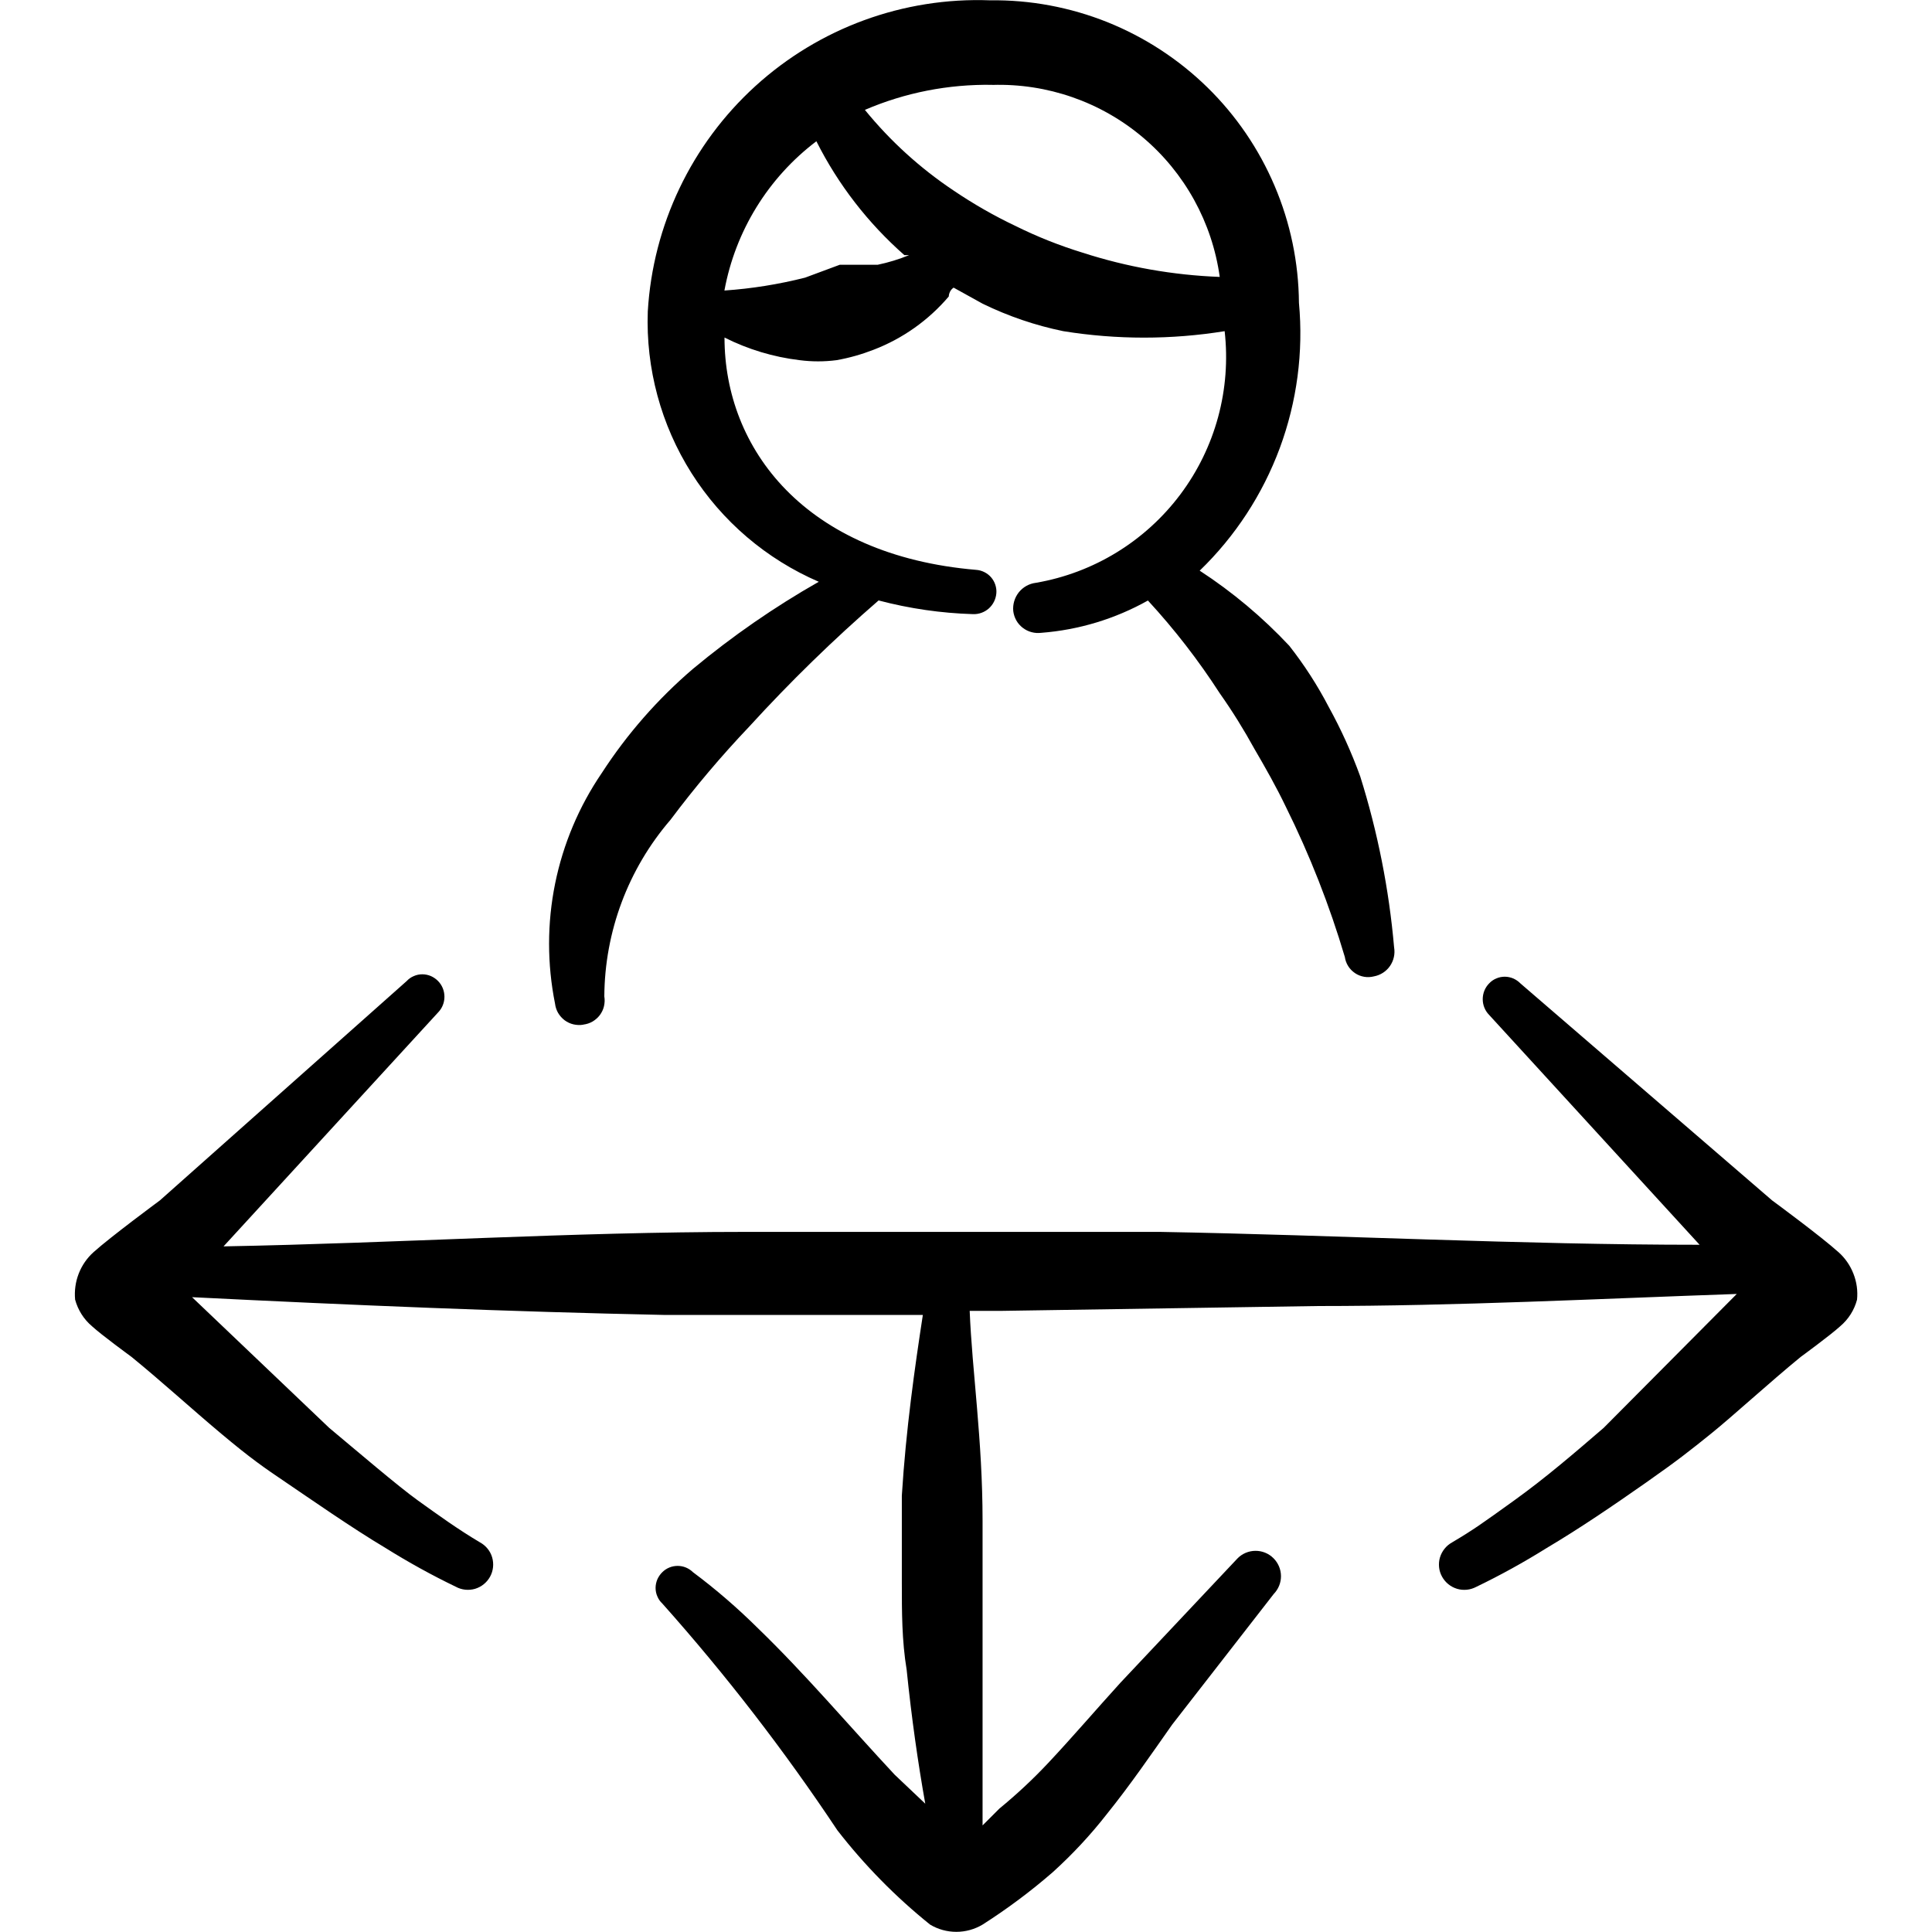 <svg xmlns="http://www.w3.org/2000/svg" fill="none" viewBox="0 0 24 24" id="Crm-Lead-Distribution--Streamline-Freehand">
  <desc>
    Crm Lead Distribution Streamline Icon: https://streamlinehq.com
  </desc>
  <path fill="#000000" fill-rule="evenodd" d="M7.246 12.728c0.041 -0.005 0.08 -0.018 0.115 -0.038 0.035 -0.021 0.066 -0.048 0.091 -0.081 0.024 -0.033 0.042 -0.07 0.051 -0.11 0.009 -0.04 0.011 -0.081 0.004 -0.121 0.005 -0.806 0.296 -1.583 0.822 -2.194 0.304 -0.406 0.632 -0.794 0.982 -1.162 0.504 -0.552 1.039 -1.074 1.603 -1.563 0.383 0.101 0.776 0.158 1.172 0.17 0.073 0.003 0.144 -0.023 0.198 -0.071 0.054 -0.049 0.087 -0.116 0.093 -0.189 0.003 -0.036 -0.002 -0.071 -0.013 -0.105 -0.011 -0.034 -0.029 -0.065 -0.052 -0.092 -0.023 -0.027 -0.052 -0.049 -0.084 -0.065 -0.032 -0.016 -0.067 -0.026 -0.102 -0.028 -2.124 -0.18 -3.126 -1.503 -3.126 -2.886 0.292 0.147 0.607 0.242 0.932 0.281 0.153 0.02 0.308 0.02 0.461 0 0.158 -0.028 0.312 -0.072 0.461 -0.13 0.361 -0.139 0.681 -0.366 0.932 -0.661 0 0 0 -0.07 0.06 -0.11l0.361 0.2c0.318 0.155 0.655 0.27 1.002 0.341 0.664 0.107 1.34 0.107 2.004 0 0.082 0.722 -0.115 1.448 -0.551 2.029 -0.436 0.581 -1.078 0.974 -1.794 1.097 -0.083 0.01 -0.159 0.052 -0.212 0.118 -0.052 0.066 -0.077 0.149 -0.069 0.233 0.005 0.041 0.018 0.08 0.038 0.116s0.048 0.067 0.08 0.092c0.033 0.025 0.07 0.044 0.11 0.054 0.04 0.011 0.081 0.013 0.122 0.008 0.465 -0.036 0.916 -0.173 1.323 -0.401 0.33 0.358 0.628 0.743 0.892 1.152 0.157 0.222 0.3 0.453 0.431 0.691 0.14 0.24 0.271 0.471 0.391 0.721 0.297 0.599 0.542 1.223 0.732 1.864 0.006 0.041 0.02 0.079 0.042 0.114 0.022 0.035 0.051 0.064 0.085 0.087 0.034 0.023 0.072 0.038 0.113 0.045 0.04 0.007 0.082 0.005 0.121 -0.005 0.081 -0.015 0.153 -0.061 0.2 -0.129 0.047 -0.068 0.065 -0.151 0.051 -0.232 -0.063 -0.721 -0.204 -1.433 -0.421 -2.124 -0.108 -0.297 -0.238 -0.585 -0.391 -0.862 -0.14 -0.269 -0.304 -0.523 -0.491 -0.761 -0.332 -0.354 -0.705 -0.667 -1.112 -0.932 0.442 -0.427 0.781 -0.947 0.995 -1.523 0.213 -0.576 0.295 -1.192 0.238 -1.804 -0.004 -0.499 -0.106 -0.992 -0.302 -1.452 -0.195 -0.459 -0.479 -0.876 -0.836 -1.225 -0.357 -0.349 -0.779 -0.624 -1.242 -0.81 -0.463 -0.185 -0.959 -0.278 -1.458 -0.271C11.222 -0.036 10.177 0.347 9.383 1.07c-0.794 0.723 -1.273 1.728 -1.336 2.8 -0.025 0.708 0.164 1.408 0.543 2.007 0.379 0.599 0.93 1.069 1.581 1.35 -0.552 0.314 -1.075 0.676 -1.563 1.082 -0.437 0.374 -0.819 0.81 -1.132 1.293 -0.283 0.415 -0.48 0.882 -0.58 1.374 -0.1 0.492 -0.1 0.999 -0.001 1.492 0.005 0.041 0.018 0.08 0.038 0.115 0.021 0.035 0.048 0.066 0.081 0.091 0.033 0.024 0.07 0.042 0.11 0.051 0.04 0.009 0.081 0.011 0.121 0.004ZM12.326 1.055c0.682 -0.021 1.348 0.21 1.87 0.651 0.522 0.44 0.862 1.058 0.956 1.734 -0.579 -0.022 -1.152 -0.123 -1.703 -0.301 -0.286 -0.088 -0.564 -0.198 -0.832 -0.331 -0.268 -0.127 -0.526 -0.275 -0.771 -0.441 -0.415 -0.277 -0.787 -0.615 -1.102 -1.002 0.5 -0.215 1.039 -0.32 1.583 -0.311Zm-2.184 0.701c0.27 0.537 0.641 1.016 1.092 1.413h0.06c-0.126 0.052 -0.257 0.092 -0.391 0.12h-0.471l-0.431 0.16c-0.328 0.083 -0.664 0.137 -1.002 0.16 0.136 -0.739 0.543 -1.4 1.142 -1.854Z" clip-rule="evenodd" stroke-width="1"></path>
  <path fill="#000000" fill-rule="evenodd" d="M22.836 15.553c-0.21 -0.19 -0.781 -0.611 -0.822 -0.641l-3.126 -2.695c-0.025 -0.026 -0.056 -0.047 -0.089 -0.062 -0.034 -0.014 -0.07 -0.022 -0.106 -0.022 -0.036 0 -0.073 0.007 -0.106 0.022 -0.034 0.014 -0.064 0.035 -0.089 0.062 -0.051 0.052 -0.079 0.122 -0.079 0.195 0 0.073 0.028 0.143 0.079 0.195l2.615 2.856c-2.234 0 -4.469 -0.12 -6.703 -0.16H9.26c-2.164 0 -4.318 0.14 -6.483 0.18l2.665 -2.906c0.051 -0.052 0.079 -0.122 0.079 -0.195 0 -0.073 -0.028 -0.143 -0.079 -0.195 -0.025 -0.026 -0.056 -0.047 -0.089 -0.062 -0.034 -0.014 -0.07 -0.022 -0.106 -0.022s-0.073 0.007 -0.106 0.022c-0.034 0.014 -0.064 0.035 -0.089 0.062l-3.066 2.725s-0.611 0.451 -0.822 0.641c-0.082 0.073 -0.146 0.165 -0.186 0.268 -0.04 0.103 -0.055 0.213 -0.045 0.323 0.035 0.129 0.108 0.245 0.21 0.331 0.12 0.11 0.451 0.351 0.491 0.381 0.381 0.311 0.741 0.641 1.112 0.952 0.371 0.311 0.531 0.421 0.812 0.611 0.281 0.19 0.812 0.561 1.232 0.811 0.282 0.176 0.573 0.337 0.872 0.481 0.073 0.04 0.159 0.049 0.239 0.026 0.08 -0.024 0.147 -0.078 0.187 -0.151 0.04 -0.073 0.049 -0.159 0.026 -0.239 -0.023 -0.08 -0.078 -0.147 -0.151 -0.187 -0.271 -0.16 -0.521 -0.341 -0.772 -0.521 -0.25 -0.18 -0.741 -0.601 -1.102 -0.902l-1.703 -1.623c2.004 0.1 3.918 0.18 5.882 0.221h3.196c-0.1 0.651 -0.21 1.423 -0.261 2.244v1.082c0 0.361 0 0.721 0.06 1.082 0.06 0.591 0.14 1.152 0.231 1.663l-0.381 -0.361c-0.561 -0.601 -1.102 -1.242 -1.693 -1.814 -0.254 -0.252 -0.525 -0.487 -0.812 -0.701 -0.051 -0.05 -0.119 -0.078 -0.19 -0.078 -0.071 0 -0.14 0.028 -0.19 0.078 -0.026 0.025 -0.047 0.056 -0.062 0.089 -0.014 0.034 -0.022 0.07 -0.022 0.106 0 0.036 0.007 0.073 0.022 0.106 0.014 0.034 0.035 0.064 0.062 0.089 0.79 0.886 1.516 1.827 2.174 2.816 0.337 0.434 0.724 0.828 1.152 1.172 0.098 0.059 0.211 0.09 0.326 0.09 0.115 0 0.227 -0.031 0.326 -0.09 0.306 -0.195 0.598 -0.413 0.872 -0.651 0.244 -0.221 0.469 -0.462 0.671 -0.721 0.291 -0.361 0.551 -0.741 0.812 -1.112l1.262 -1.623c0.058 -0.06 0.091 -0.14 0.09 -0.224 -0.001 -0.084 -0.035 -0.163 -0.095 -0.222 -0.06 -0.059 -0.14 -0.091 -0.224 -0.09 -0.084 0.001 -0.164 0.035 -0.222 0.095l-1.453 1.543c-0.301 0.331 -0.591 0.671 -0.902 1.002 -0.188 0.2 -0.389 0.387 -0.601 0.561l-0.21 0.21v-3.787c0 -1.002 -0.13 -1.854 -0.16 -2.605h0.401l3.918 -0.06c1.744 0 3.477 -0.09 5.21 -0.15l-1.653 1.663c-0.361 0.311 -0.721 0.621 -1.112 0.902 -0.391 0.281 -0.501 0.361 -0.771 0.521 -0.036 0.02 -0.068 0.046 -0.094 0.079 -0.026 0.032 -0.045 0.069 -0.057 0.108 -0.012 0.04 -0.015 0.081 -0.011 0.122 0.004 0.041 0.017 0.081 0.037 0.117 0.04 0.073 0.107 0.127 0.187 0.151 0.04 0.012 0.081 0.015 0.122 0.011 0.041 -0.004 0.081 -0.017 0.117 -0.036 0.299 -0.144 0.59 -0.305 0.872 -0.481 0.421 -0.25 0.832 -0.531 1.232 -0.811 0.401 -0.281 0.551 -0.401 0.812 -0.611 0.261 -0.21 0.732 -0.641 1.112 -0.952 0 0 0.371 -0.271 0.491 -0.381 0.102 -0.086 0.176 -0.201 0.21 -0.331 0.011 -0.11 -0.004 -0.22 -0.045 -0.323 -0.04 -0.103 -0.104 -0.195 -0.186 -0.268Z" clip-rule="evenodd" stroke-width="1"></path>
</svg>